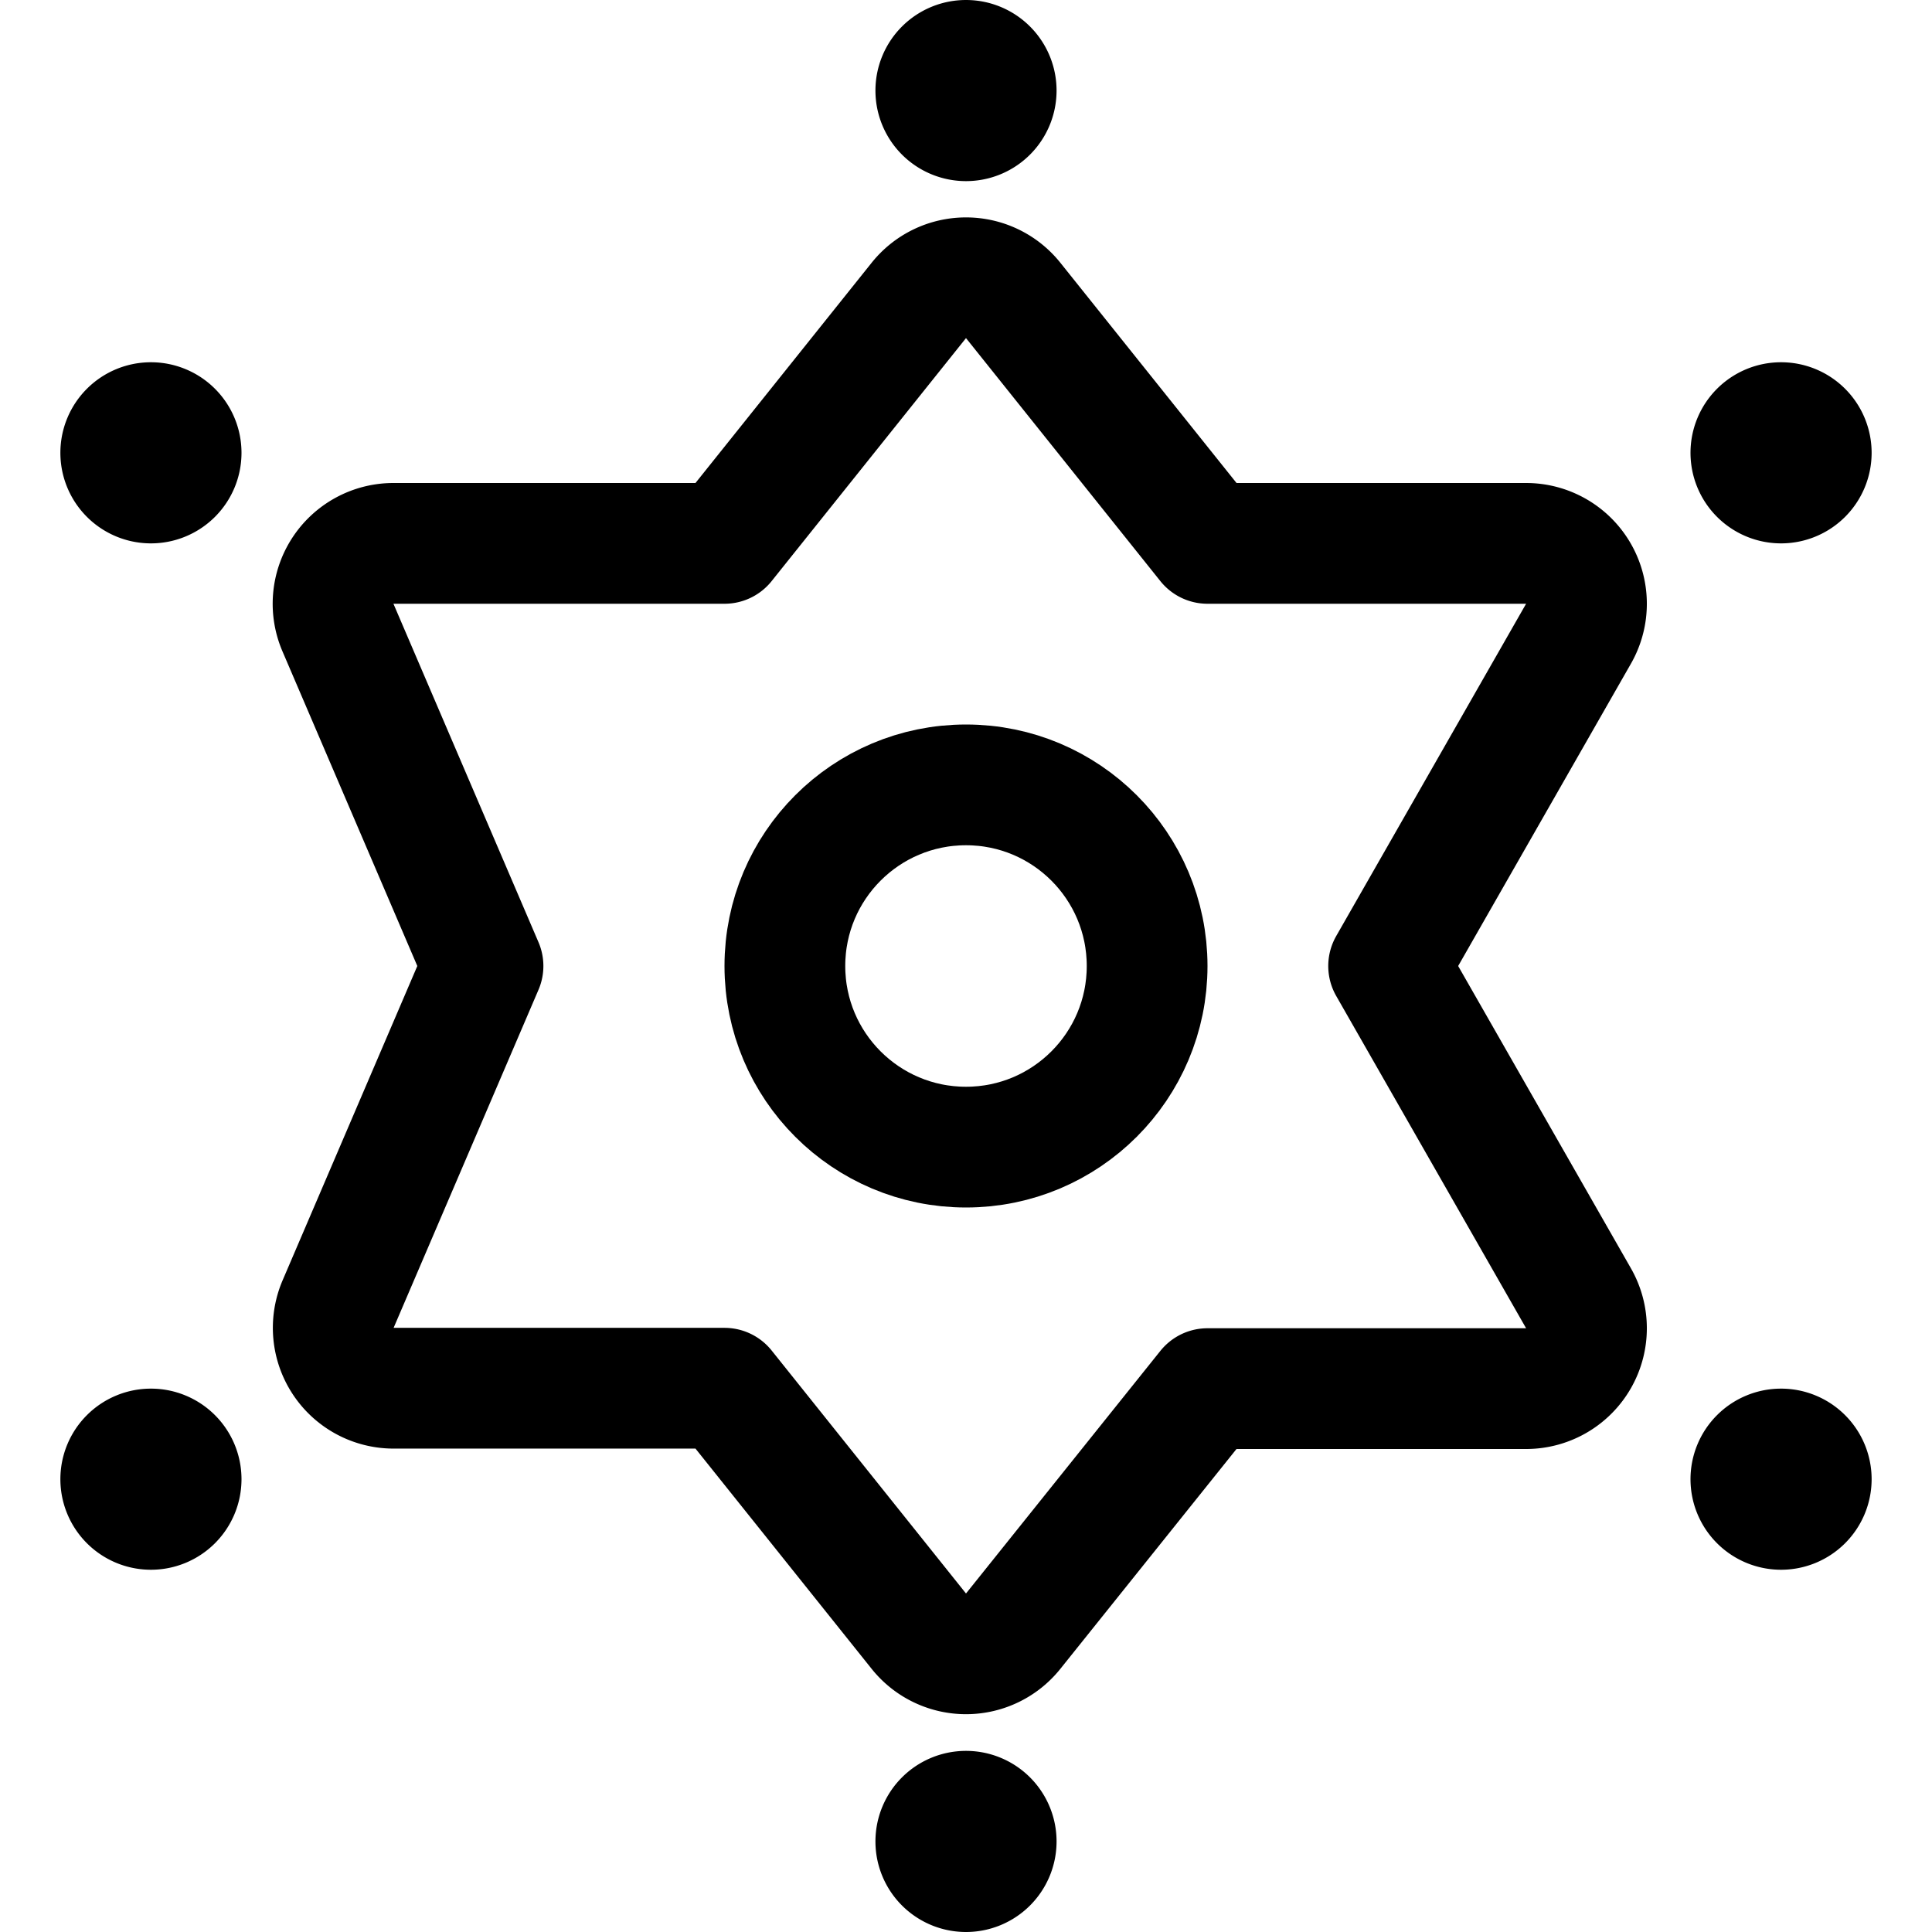 <svg xmlns="http://www.w3.org/2000/svg" viewBox="0 0 24 24" width="24" height="24"><defs><style>.a{fill:none;stroke:#000;stroke-linecap:round;stroke-linejoin:round;stroke-width:1.5px}</style></defs><title>police-badge</title><path class="a" d="M11.414 3.732L9 6.75H4.887A.75.75 0 0 0 4.2 7.8L6 12l-1.8 4.2a.75.75 0 0 0 .689 1.045H9l2.414 3.018a.751.751 0 0 0 1.172 0L15 17.25h3.958a.75.75 0 0 0 .651-1.122L17.25 12l2.359-4.128a.75.75 0 0 0-.651-1.122H15l-2.414-3.018a.751.751 0 0 0-1.172 0z"/><circle class="a" cx="12" cy="12" r="2.25"/><path class="a" d="M1.875 5.25a.375.375 0 0 1 .375.375m-.75 0a.375.375 0 0 1 .375-.375m0 .75a.375.375 0 0 1-.375-.375m.75 0A.375.375 0 0 1 1.875 6m20.25-.75a.375.375 0 0 1 .375.375m-.75 0a.375.375 0 0 1 .375-.375m0 .75a.375.375 0 0 1-.375-.375m.75 0a.375.375 0 0 1-.375.375m0 12a.375.375 0 0 1 .375.375m-.75 0a.375.375 0 0 1 .375-.375m0 .75a.375.375 0 0 1-.375-.375m.75 0a.375.375 0 0 1-.375.375M1.875 18a.375.375 0 0 1 .375.375m-.75 0A.375.375 0 0 1 1.875 18m0 .75a.375.375 0 0 1-.375-.375m.75 0a.375.375 0 0 1-.375.375M12 .75a.375.375 0 0 1 .375.375m-.75 0A.375.375 0 0 1 12 .75m0 .75a.375.375 0 0 1-.375-.375m.75 0A.375.375 0 0 1 12 1.5m0 21a.375.375 0 0 1 .375.375m-.75 0A.375.375 0 0 1 12 22.5m0 .75a.375.375 0 0 1-.375-.375m.75 0a.375.375 0 0 1-.375.375"/></svg>